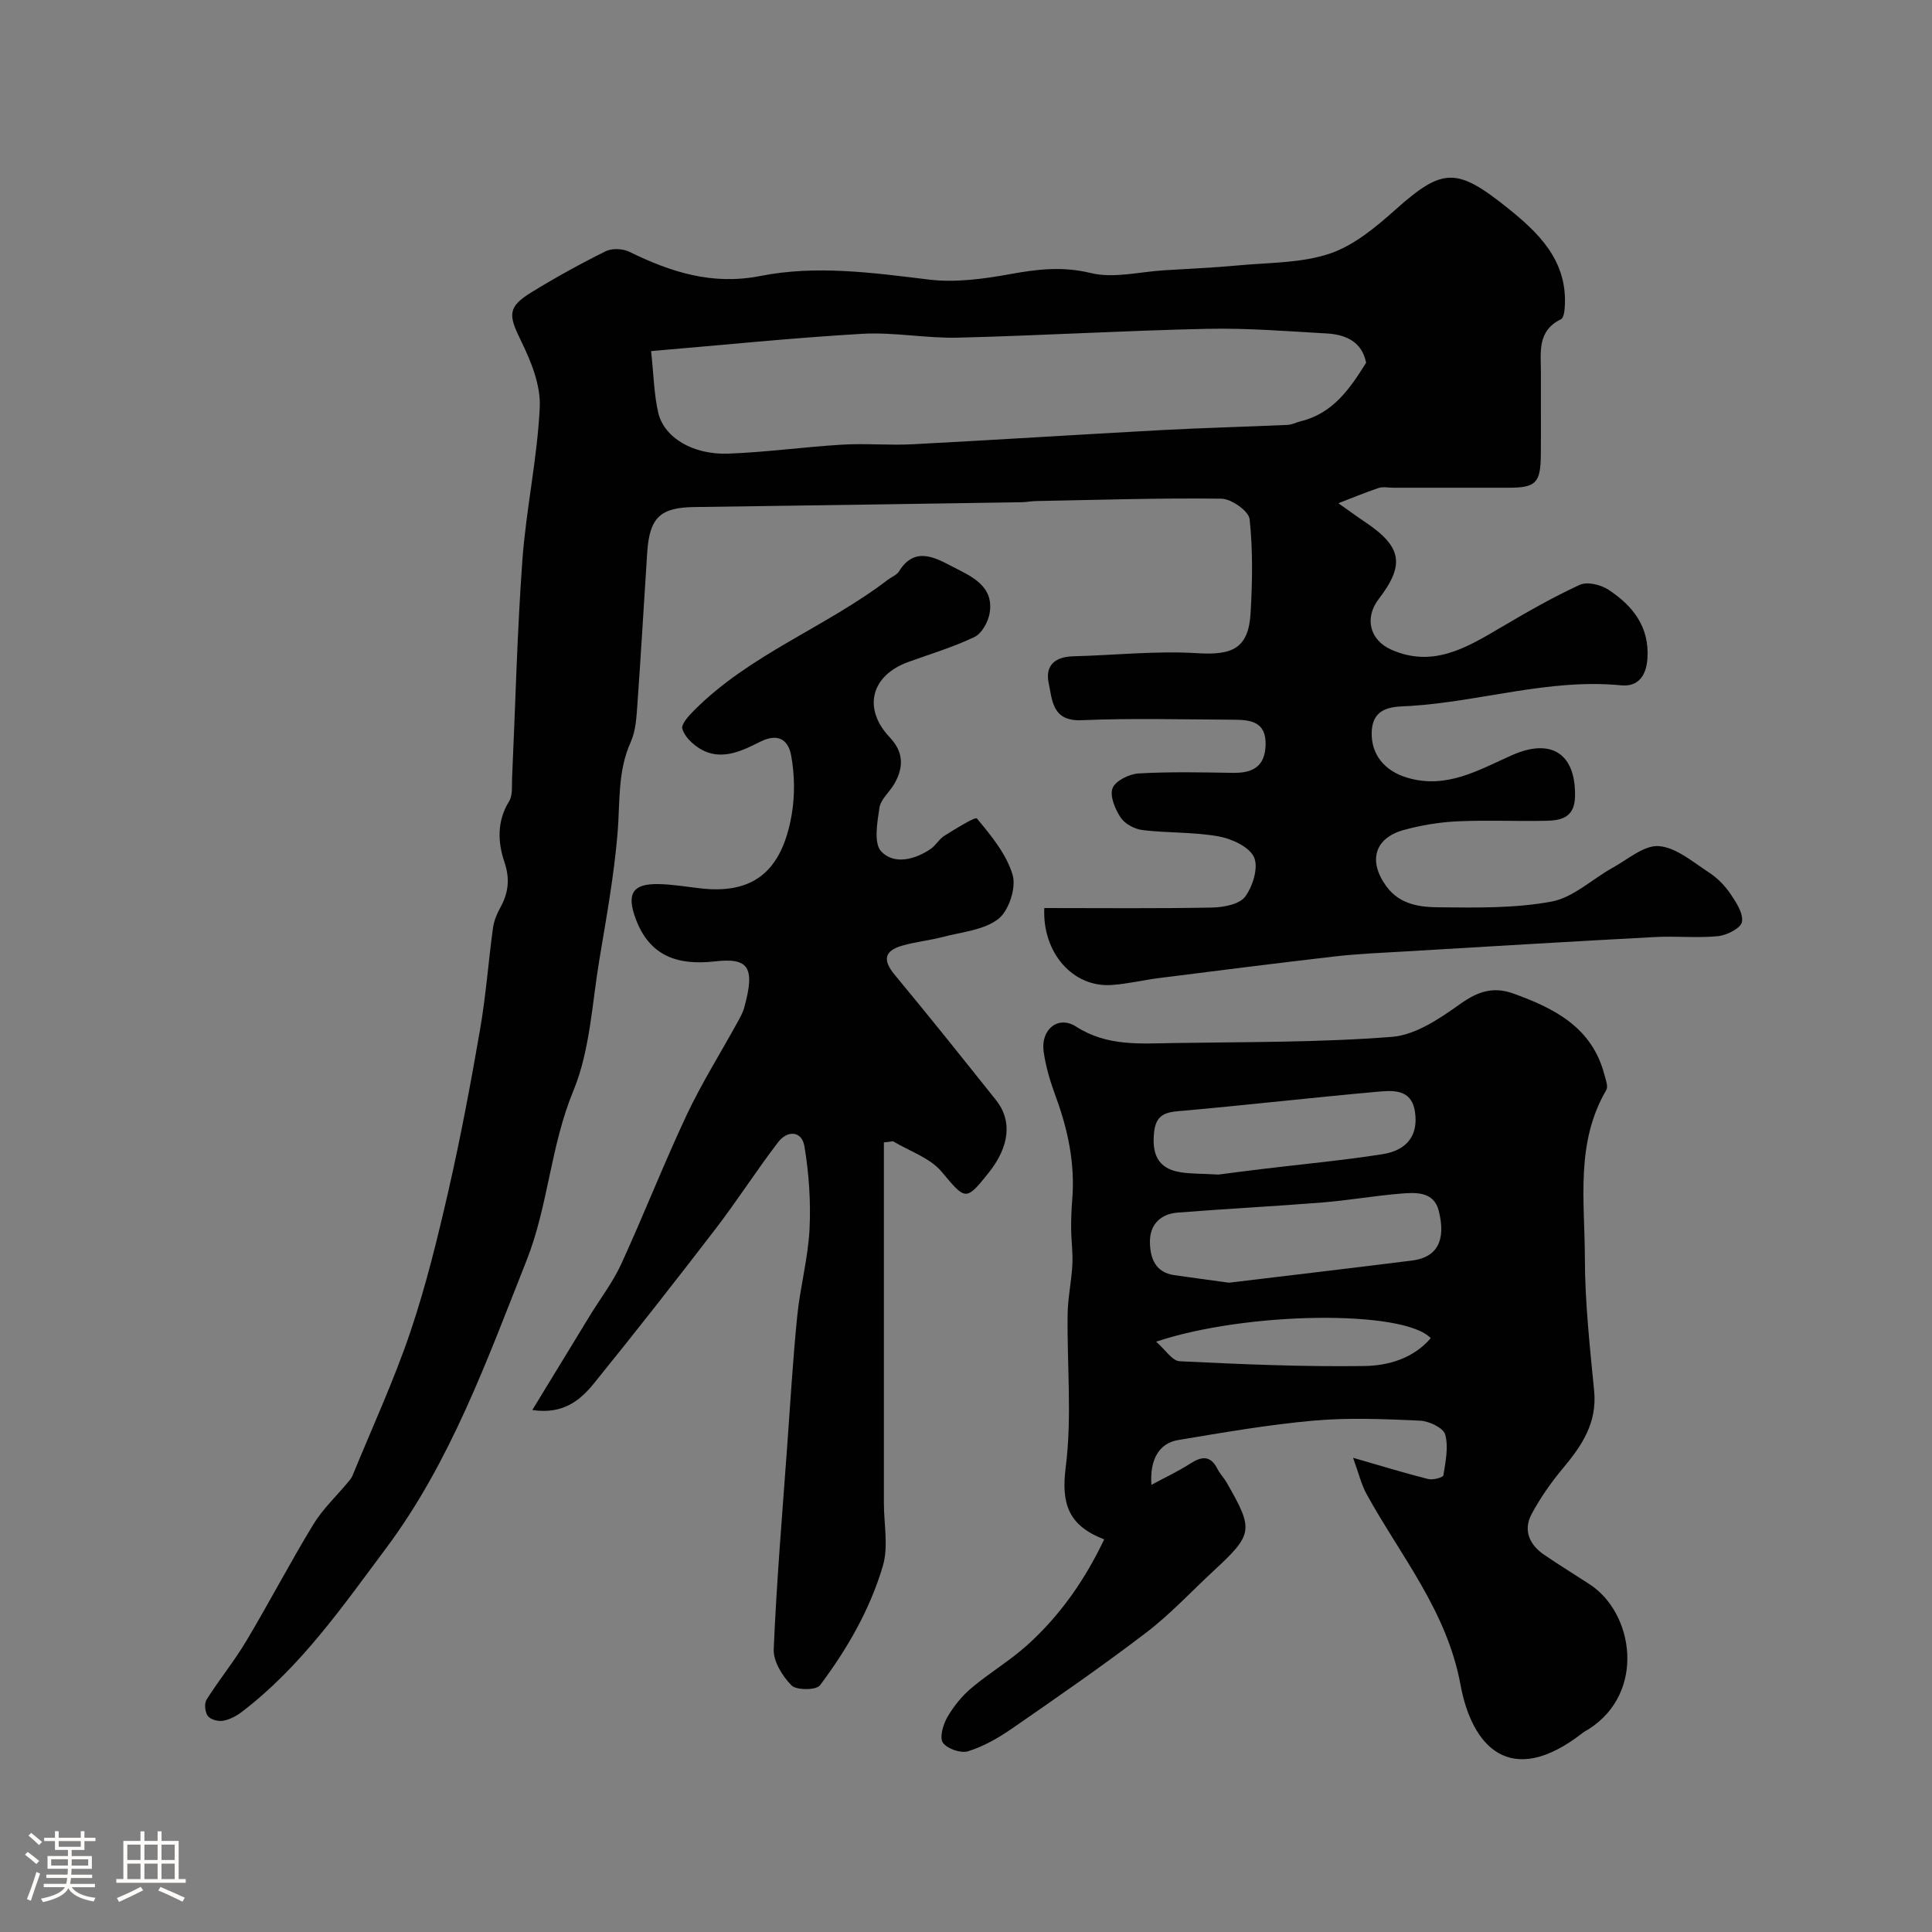 <svg enable-background="new 0 0 400 400" viewBox="0 0 400 400" xmlns="http://www.w3.org/2000/svg"><rect x="0" y="0" width="400" height="400" fill="#808080" stroke="none"/><path d="m5.17 384 .55-.58c.85.61 1.65 1.24 2.4 1.87l-.59.64c-.83-.73-1.62-1.38-2.36-1.93m1.22 9.53-.82-.34c.71-1.76 1.37-3.64 1.98-5.63.24.13.5.25.76.36-.6 1.67-1.24 3.54-1.92 5.61m-.5-13.5.57-.54c.56.44 1.31 1.06 2.26 1.87l-.64.64c-.68-.66-1.41-1.32-2.19-1.97m3.25.46h2.24v-1.36h.77v1.36h4.57v-1.36h.76v1.36h2.28v.69h-2.28v1.84h-2.64v1.26h4.18v2.64h-4.21c0 .45-.02.86-.05 1.21h4.32v.69h-4.38c-.04.34-.1.75-.19 1.22h5.15v.69h-4.82c.87 1.19 2.51 1.92 4.93 2.19-.17.31-.3.57-.37.76-2.77-.49-4.52-1.41-5.26-2.76-.56 1.26-2.3 2.23-5.24 2.9-.12-.24-.26-.48-.43-.72 2.73-.55 4.38-1.34 4.96-2.38h-4.38v-.69h4.65c.1-.38.17-.79.21-1.22h-4.32v-.69h4.4c.03-.34.05-.75.05-1.21h-4.2v-2.64h4.23v-1.26h-2.69v-1.84h-2.24zm1.46 4.46v1.29h3.45c.01-.4.02-.57.01-.53v-.32-.45h-3.46zm1.55-2.59h4.57v-1.19h-4.57zm6.11 2.59h-3.42v.77c-.01.19-.01.37-.02.53h3.44v-1.29z" fill="#fcfbfa"/><path d="m32.63 379.16h.82v1.98h3.54v7.89h1.46v.78h-14.37v-.78h1.46v-7.89h3.54v-1.98h.82v1.98h2.73zm-3.49 11.48.5.73c-1.61.82-3.28 1.63-5 2.41-.13-.27-.28-.55-.44-.82 1.75-.72 3.4-1.49 4.94-2.32m-2.78-5.55h2.73v-3.18h-2.73zm0 3.95h2.73v-3.2h-2.73zm3.54-3.95h2.73v-3.18h-2.73zm0 3.95h2.73v-3.2h-2.73zm7.89 4.68c-1.84-.92-3.51-1.7-5.02-2.32l.45-.73c1.89.8 3.57 1.55 5.04 2.23zm-1.62-11.81h-2.73v3.18h2.73zm-2.73 7.13h2.73v-3.2h-2.73z" fill="#fcfbfa"/><g fill="#010102"><path d="m216.21 188c11.87 0 23.29.12 34.7-.1 2.39-.05 5.69-.65 6.89-2.26 1.59-2.13 2.79-6.07 1.83-8.17-.99-2.16-4.63-3.82-7.36-4.31-5.15-.92-10.49-.67-15.71-1.3-1.63-.19-3.66-1.27-4.53-2.58-1.15-1.74-2.32-4.49-1.68-6.11.6-1.53 3.47-2.93 5.41-3.04 6.48-.37 12.99-.22 19.49-.12 4.07.06 6.65-1.25 6.78-5.78.14-4.82-3.12-5.21-6.61-5.22-10.5-.05-21.01-.34-31.49.1-6.07.25-6.05-4.06-6.81-7.67-.78-3.69 1.34-5.47 5.08-5.56 8.59-.22 17.21-1.18 25.75-.64 7.26.45 10.54-1.04 10.97-8.29.38-6.48.49-13.04-.2-19.46-.18-1.67-3.77-4.21-5.82-4.24-12.8-.17-25.6.25-38.4.49-.99.02-1.97.22-2.96.24-22.6.35-45.19.7-67.79 1-7.04.09-9.27 2.16-9.75 9.37-.69 10.53-1.29 21.06-2.04 31.58-.19 2.59-.33 5.38-1.37 7.69-2.76 6.11-2.2 12.51-2.73 18.88-.73 8.76-2.31 17.46-3.76 26.14-1.53 9.14-1.93 18.82-5.39 27.19-4.74 11.46-5.21 23.84-9.7 35.16-8.17 20.6-15.7 41.64-29.09 59.57-9 12.05-17.67 24.59-29.88 33.89-1.13.86-2.53 1.59-3.89 1.82-1 .17-2.59-.26-3.13-1-.59-.8-.76-2.58-.25-3.39 2.61-4.13 5.73-7.95 8.23-12.14 4.75-7.96 9.04-16.19 13.86-24.11 1.92-3.16 4.71-5.78 7.1-8.65.38-.46.8-.92 1.02-1.46 4.05-9.89 8.55-19.63 11.97-29.73 3.27-9.67 5.7-19.67 7.98-29.64 2.49-10.94 4.56-21.99 6.47-33.05 1.2-6.92 1.71-13.96 2.66-20.93.19-1.42.75-2.86 1.45-4.12 1.73-3.1 2.14-5.97.92-9.59-1.37-4.05-1.58-8.44.97-12.55.78-1.25.55-3.18.62-4.81.69-15.03 1.04-30.08 2.13-45.08.77-10.6 3.1-21.11 3.6-31.71.22-4.56-1.82-9.55-3.91-13.81-2.57-5.24-2.81-6.91 2.17-9.97 5-3.07 10.15-5.92 15.41-8.52 1.31-.65 3.53-.54 4.88.12 8.6 4.22 17.19 6.97 27.11 5.01 11.58-2.29 23.23-.68 34.88.74 5.49.67 11.3-.12 16.81-1.12 5.65-1.03 10.89-1.66 16.75-.23 4.74 1.16 10.11-.27 15.2-.57 5.1-.31 10.21-.54 15.29-1.01 6.36-.6 13.01-.45 18.94-2.43 5.02-1.68 9.57-5.49 13.64-9.12 9.79-8.73 12.68-8.77 23.19-.36 6.38 5.11 12.21 10.73 11.89 19.9-.04 1.09-.17 2.84-.81 3.15-5.05 2.46-4.14 6.98-4.16 11.19-.03 5.67.04 11.33-.02 17-.06 5.71-1.06 6.69-6.6 6.7-8 .01-16 0-24 0-1 0-2.08-.25-2.98.05-2.81.94-5.56 2.09-8.33 3.16 1.85 1.3 3.67 2.64 5.55 3.9 7.6 5.11 8.26 8.81 2.8 15.93-3.01 3.93-1.87 8.51 2.61 10.49 8.52 3.77 15.43-.33 22.42-4.45 5.42-3.2 10.89-6.35 16.6-8.98 1.54-.71 4.36-.02 5.94 1.02 5.01 3.3 8.52 7.66 8.06 14.28-.26 3.61-1.98 5.85-5.45 5.51-14.84-1.45-29.04 3.35-43.64 4.27-3.01.19-7.74-.19-7.99 5.31-.2 4.58 2.54 8.07 7.21 9.5 8.21 2.53 14.98-1.58 21.86-4.63 8.11-3.59 13.22-.31 13.02 8.6-.09 4.21-2.72 4.92-5.86 4.99-6.16.14-12.34-.17-18.49.12-3.71.17-7.48.8-11.07 1.78-6.16 1.68-7.44 6.51-3.61 11.71 2.81 3.81 6.99 4.28 10.95 4.31 7.76.07 15.67.22 23.23-1.19 4.5-.84 8.42-4.67 12.67-7.02 3.14-1.73 6.53-4.72 9.58-4.46 3.61.31 7.08 3.35 10.41 5.51 1.71 1.11 3.24 2.71 4.39 4.4 1.18 1.75 2.69 4.05 2.36 5.79-.24 1.29-3.12 2.76-4.94 2.94-4.29.43-8.66-.05-12.98.18-17.3.92-34.6 1.96-51.89 2.99-4.77.28-9.56.47-14.3 1.01-12.19 1.4-24.35 2.95-36.52 4.49-3.24.41-6.45 1.19-9.7 1.43-8.26.66-14.55-6.78-14.11-15.92zm-81.41-115.31c.55 4.99.6 8.99 1.49 12.78 1.22 5.15 7.2 8.72 14.49 8.45 7.87-.29 15.71-1.39 23.58-1.86 4.85-.29 9.73.17 14.58-.08 17.29-.9 34.57-2.02 51.86-2.95 8.59-.46 17.19-.67 25.78-1.06.93-.04 1.84-.54 2.77-.77 6.58-1.6 10.11-6.67 13.49-12.1-.83-4.28-4.13-5.83-8.14-6.06-8.25-.47-16.53-1.14-24.78-.96-17.2.37-34.38 1.4-51.58 1.83-6.58.16-13.23-1.17-19.78-.8-14.38.83-28.74 2.31-43.76 3.58z"/><path d="m280.14 301.82c6.19 1.78 10.85 3.22 15.57 4.4.97.24 3.06-.33 3.13-.77.44-2.81 1.09-5.85.37-8.45-.38-1.38-3.35-2.79-5.22-2.87-7.32-.33-14.71-.65-21.98-.01-9.42.84-18.77 2.47-28.11 4.03-3.91.65-5.89 4.04-5.51 9.27 2.89-1.56 5.57-2.81 8.04-4.4 2.39-1.53 4.19-1.74 5.63 1.1.51 1.01 1.35 1.86 1.92 2.85 5.63 9.81 5.49 10.65-2.77 18.31-4.6 4.26-8.91 8.92-13.87 12.71-9.08 6.93-18.48 13.43-27.88 19.93-2.78 1.92-5.83 3.66-9.02 4.66-1.5.47-4.35-.51-5.22-1.77-.74-1.08.03-3.76.91-5.28 1.29-2.24 3.02-4.38 5-6.05 3.71-3.13 7.96-5.64 11.55-8.88 6.74-6.07 11.88-13.38 15.93-21.89-7.55-2.9-8.91-7.52-7.96-15 1.32-10.37.25-21.04.39-31.58.04-3.43.8-6.84.98-10.27.13-2.48-.23-4.98-.25-7.47-.02-2.03.07-4.06.23-6.08.59-7.35-.87-14.35-3.4-21.22-1.12-3.04-2.09-6.21-2.53-9.41-.62-4.53 3.01-7.52 6.71-5.14 6.41 4.12 13.24 3.52 20.12 3.41 15.1-.24 30.24-.1 45.28-1.28 4.92-.38 9.94-3.82 14.2-6.85 3.61-2.57 6.81-3.6 10.91-2.13 8.56 3.08 16.33 7.01 18.88 16.8.27 1.04.83 2.45.4 3.18-6.43 10.95-4.46 23.02-4.44 34.72.01 9.2 1.03 18.41 1.92 27.58.64 6.55-2.48 11.26-6.38 15.92-2.49 2.97-4.77 6.21-6.59 9.63-1.75 3.3-.43 6.29 2.59 8.36 3.09 2.11 6.28 4.07 9.42 6.11 9.18 5.96 11.68 22.38-.1 29.97-.41.26-.87.47-1.25.77-15.19 11.87-23.05 2.64-25.35-9.88-2.83-15.37-12.4-26.69-19.48-39.56-1.09-1.98-1.62-4.32-2.77-7.47zm-25.71-36.25c11.95-1.44 24.95-2.96 37.93-4.59 5.1-.64 7.09-4.05 5.52-10.3-1.03-4.08-4.84-3.81-8.06-3.54-5.36.45-10.68 1.39-16.04 1.82-9.99.8-20.01 1.3-30 2.1-3.57.29-5.77 2.54-5.7 6.17.06 3.24 1.1 6.2 5.01 6.77 3.39.49 6.78.94 11.34 1.57zm-2.15-22.39c2.4-.31 5.8-.76 9.21-1.17 8.26-1 16.55-1.76 24.76-3.05 5.16-.81 7.43-4.03 6.7-8.79-.74-4.87-4.73-4.41-8.08-4.11-13.2 1.19-26.37 2.69-39.57 3.88-3.16.28-5.9.22-6.35 4.41-.48 4.39.62 7.54 5.34 8.33 2.26.38 4.61.3 7.99.5zm-12.92 34.6c1.91 1.65 3.33 3.98 4.87 4.05 12.72.62 25.47 1.17 38.2.99 4.96-.07 10.14-1.52 13.79-5.77-5.63-5.93-38.2-5.51-56.86.73z"/><path d="m183 236.52v19.21 55.48c0 4.35.97 8.99-.21 12.99-2.66 9.01-7.38 17.22-13.03 24.73-.77 1.02-4.87 1.05-5.89.01-1.89-1.91-3.79-4.99-3.68-7.49.59-13.98 1.77-27.94 2.78-41.9.65-9.03 1.19-18.08 2.09-27.09.6-5.99 2.23-11.9 2.54-17.9.29-5.7-.11-11.54-1.04-17.18-.54-3.31-3.54-3.41-5.47-.89-4.46 5.83-8.43 12.05-12.9 17.88-8.27 10.78-16.65 21.46-25.2 32.02-2.87 3.55-6.43 6.5-12.78 5.54 3.98-6.53 7.95-13.06 11.94-19.58 2.17-3.55 4.75-6.9 6.47-10.65 4.67-10.18 8.75-20.64 13.51-30.78 3.09-6.57 6.98-12.77 10.49-19.15.55-1 1.15-2.03 1.45-3.12 2.36-8.46.85-10.38-5.98-9.61-7.71.88-13.63-1-16.52-8.93-1.85-5.09-.6-7.18 4.78-7.07 2.94.06 5.87.57 8.8.9 11.03 1.23 16.71-3.77 18.73-15.09.72-4.05.66-8.44-.09-12.48-.5-2.71-2.27-4.87-6.42-2.79-3.69 1.85-8.16 4.13-12.57 1.36-1.49-.94-3.09-2.48-3.53-4.05-.27-.97 1.35-2.72 2.43-3.8 11.58-11.66 27.29-17.23 40.12-27.06.78-.59 1.85-.98 2.32-1.75 3.3-5.38 7.77-2.66 11.14-.92 3.66 1.89 8.62 3.91 7.6 9.65-.32 1.8-1.61 4.14-3.12 4.87-4.38 2.09-9.08 3.5-13.67 5.16-7.77 2.8-9.53 9.65-3.87 15.63 2.91 3.07 2.89 6.24.93 9.63-.98 1.7-2.81 3.18-3.07 4.94-.46 3.03-1.22 7.36.37 9.04 2.62 2.78 6.9 1.74 10.21-.5 1.08-.73 1.77-2.06 2.87-2.75 2.25-1.4 6.39-3.99 6.73-3.57 2.96 3.55 6.14 7.41 7.4 11.71.77 2.63-.8 7.41-2.97 9.09-2.98 2.31-7.5 2.68-11.41 3.71-2.81.74-5.75 1.02-8.53 1.83-3.65 1.06-4.05 2.96-1.53 6 7.12 8.57 14.07 17.29 21.02 26 3.38 4.24 2.76 9.6-1.54 15-4.79 6.01-4.81 5.66-9.77-.23-2.42-2.87-6.63-4.23-10.03-6.28-.63.07-1.26.15-1.9.23z"/></g></svg>